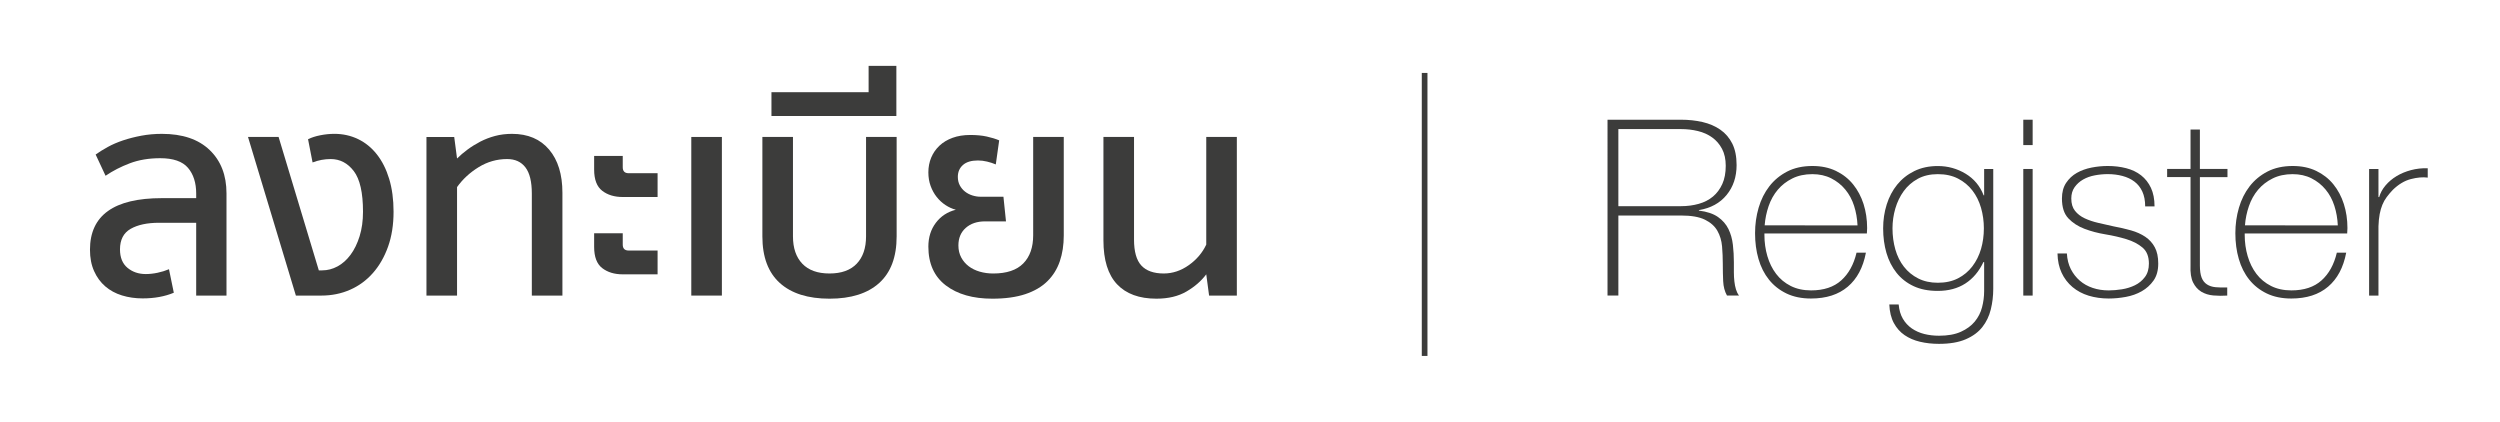 <?xml version="1.0" encoding="utf-8"?>
<!-- Generator: Adobe Illustrator 16.0.0, SVG Export Plug-In . SVG Version: 6.00 Build 0)  -->
<!DOCTYPE svg PUBLIC "-//W3C//DTD SVG 1.0//EN" "http://www.w3.org/TR/2001/REC-SVG-20010904/DTD/svg10.dtd">
<svg version="1.0" id="Layer_1" xmlns="http://www.w3.org/2000/svg" xmlns:xlink="http://www.w3.org/1999/xlink" x="0px" y="0px"
	 width="203px" height="34.307px" viewBox="14 0 203 34.307" enable-background="new 14 0 203 34.307" xml:space="preserve">
<g>
	<g>
		<path fill="#3C3C3B" d="M29.93,24.001v-5.912h-3.013c-0.966,0-1.736,0.166-2.312,0.495c-0.575,0.33-0.862,0.886-0.862,1.667
			c0,0.66,0.203,1.158,0.609,1.496c0.406,0.337,0.9,0.506,1.483,0.506c0.307,0,0.625-0.035,0.955-0.104
			c0.33-0.069,0.64-0.165,0.932-0.288l0.391,1.909c-0.736,0.307-1.579,0.46-2.53,0.46c-0.598,0-1.158-0.081-1.679-0.241
			c-0.521-0.161-0.974-0.406-1.357-0.736s-0.687-0.744-0.908-1.242c-0.223-0.498-0.333-1.076-0.333-1.736
			c0-2.791,1.947-4.186,5.842-4.186h2.783v-0.368c0-0.874-0.223-1.572-0.667-2.093c-0.445-0.521-1.196-0.782-2.254-0.782
			c-0.92,0-1.744,0.138-2.472,0.414c-0.729,0.276-1.384,0.614-1.967,1.012l-0.805-1.725c0.276-0.199,0.602-0.402,0.978-0.609
			c0.375-0.207,0.793-0.387,1.253-0.541s0.955-0.28,1.483-0.379s1.084-0.149,1.667-0.149c1.671,0,2.963,0.437,3.875,1.311
			c0.912,0.874,1.369,2.047,1.369,3.519v8.304H29.93z"/>
		<path fill="#3C3C3B" d="M38.025,24.001l-3.887-12.88h2.484l3.266,10.833h0.276c0.429,0,0.843-0.107,1.242-0.322
			c0.399-0.215,0.751-0.529,1.058-0.943s0.552-0.916,0.736-1.506c0.184-0.591,0.276-1.254,0.276-1.99c0-1.548-0.25-2.648-0.748-3.3
			c-0.499-0.652-1.124-0.978-1.875-0.978c-0.506,0-0.997,0.092-1.472,0.276l-0.368-1.886c0.276-0.138,0.609-0.245,1-0.322
			c0.391-0.077,0.771-0.115,1.138-0.115c0.69,0,1.33,0.142,1.921,0.425c0.59,0.284,1.1,0.698,1.529,1.242
			c0.429,0.544,0.763,1.208,1,1.989c0.237,0.782,0.356,1.671,0.356,2.668c0,1.059-0.149,2.005-0.448,2.841
			c-0.299,0.835-0.709,1.549-1.231,2.139c-0.521,0.591-1.138,1.043-1.851,1.356c-0.713,0.314-1.492,0.473-2.334,0.473H38.025z"/>
		<path fill="#3C3C3B" d="M57.184,15.721c0-0.966-0.172-1.675-0.518-2.128c-0.345-0.452-0.839-0.678-1.483-0.678
			c-0.828,0-1.599,0.218-2.312,0.655s-1.299,0.978-1.759,1.622v8.81h-2.484v-12.88h2.254l0.23,1.748
			c0.245-0.245,0.529-0.487,0.851-0.725c0.322-0.238,0.667-0.452,1.035-0.644c0.368-0.191,0.767-0.345,1.196-0.46
			c0.429-0.115,0.889-0.172,1.38-0.172c1.288,0,2.292,0.425,3.013,1.276c0.72,0.851,1.081,2.021,1.081,3.507v8.35h-2.484V15.721z"/>
		<path fill="#3C3C3B" d="M64.567,13.582c0,0.322,0.161,0.483,0.483,0.483h2.346v1.932h-2.829c-0.675,0-1.23-0.168-1.667-0.506
			s-0.656-0.912-0.656-1.725v-1.104h2.323V13.582z M64.567,19.861c0,0.322,0.161,0.482,0.483,0.482h2.346v1.933h-2.829
			c-0.675,0-1.23-0.169-1.667-0.506s-0.656-0.912-0.656-1.726v-1.104h2.323V19.861z"/>
		<path fill="#3C3C3B" d="M72.617,11.121v12.88h-2.484v-12.88H72.617z"/>
		<path fill="#3C3C3B" d="M81.357,24.253c-1.748,0-3.094-0.425-4.037-1.275c-0.943-0.852-1.415-2.113-1.415-3.784v-8.073h2.484
			v8.073c0,0.951,0.253,1.69,0.759,2.22s1.242,0.793,2.208,0.793s1.702-0.264,2.208-0.793s0.759-1.269,0.759-2.22v-8.073h2.484
			v8.073c0,1.671-0.472,2.933-1.415,3.784C84.45,23.828,83.105,24.253,81.357,24.253z"/>
		<path fill="#3C3C3B" d="M76.642,9.419V7.487h7.889V5.348h2.254v4.071H76.642z"/>
		<path fill="#3C3C3B" d="M97.894,11.121h2.484v8.003c0,0.768-0.107,1.465-0.322,2.094c-0.215,0.629-0.552,1.169-1.012,1.621
			c-0.46,0.453-1.058,0.802-1.794,1.047c-0.736,0.244-1.625,0.367-2.668,0.367c-1.58,0-2.84-0.359-3.784-1.08
			c-0.943-0.721-1.415-1.771-1.415-3.151c0-0.751,0.203-1.396,0.61-1.933c0.406-0.536,0.946-0.889,1.621-1.058
			c-0.291-0.076-0.571-0.203-0.839-0.379c-0.269-0.176-0.506-0.395-0.713-0.655s-0.372-0.56-0.495-0.897
			c-0.123-0.337-0.184-0.705-0.184-1.104c0-0.429,0.077-0.828,0.23-1.196c0.153-0.368,0.376-0.69,0.667-0.966
			c0.292-0.276,0.648-0.491,1.07-0.644c0.421-0.153,0.9-0.23,1.438-0.23c0.506,0,0.95,0.042,1.334,0.126
			c0.383,0.084,0.72,0.188,1.012,0.311l-0.276,1.955c-0.215-0.092-0.448-0.168-0.702-0.23c-0.253-0.061-0.502-0.092-0.747-0.092
			c-0.537,0-0.943,0.123-1.219,0.368c-0.276,0.246-0.414,0.567-0.414,0.966c0,0.261,0.054,0.491,0.161,0.69
			c0.107,0.199,0.249,0.368,0.425,0.506c0.176,0.138,0.375,0.241,0.598,0.311c0.222,0.069,0.44,0.104,0.656,0.104h1.863l0.207,2.001
			h-1.702c-0.644,0-1.166,0.177-1.564,0.528c-0.399,0.354-0.598,0.828-0.598,1.427c0,0.368,0.077,0.694,0.23,0.978
			s0.357,0.521,0.61,0.713s0.552,0.338,0.897,0.438c0.345,0.1,0.709,0.148,1.092,0.148c1.089,0,1.901-0.271,2.438-0.816
			c0.537-0.544,0.805-1.307,0.805-2.288V11.121z"/>
		<path fill="#3C3C3B" d="M106.082,19.447c0,0.981,0.199,1.688,0.598,2.116c0.398,0.429,1.004,0.644,1.817,0.644
			c0.721,0,1.399-0.226,2.036-0.678c0.636-0.453,1.107-1.008,1.415-1.668v-8.74h2.484v12.88h-2.254l-0.23-1.726
			c-0.399,0.537-0.932,1.001-1.599,1.392s-1.483,0.586-2.449,0.586c-1.396,0-2.461-0.391-3.197-1.172
			c-0.736-0.783-1.104-1.971-1.104-3.565v-8.395h2.484V19.447z"/>
		<path fill="#3C3C3B" d="M129.449,5.923h0.461V28.9h-0.461V5.923z"/>
		<path fill="#3C3C3B" d="M144.531,9.721h5.961c0.626,0,1.213,0.063,1.76,0.19c0.546,0.127,1.025,0.333,1.439,0.62
			c0.413,0.287,0.736,0.664,0.971,1.13c0.232,0.467,0.35,1.047,0.35,1.74c0,0.96-0.27,1.77-0.811,2.43
			c-0.539,0.66-1.289,1.07-2.25,1.23v0.04c0.653,0.08,1.17,0.253,1.551,0.52c0.379,0.267,0.662,0.593,0.85,0.98
			c0.187,0.387,0.307,0.813,0.359,1.279c0.054,0.467,0.08,0.934,0.08,1.4c0,0.28,0,0.554,0,0.82s0.014,0.517,0.041,0.75
			c0.025,0.233,0.069,0.449,0.129,0.65c0.061,0.199,0.144,0.366,0.25,0.5h-0.979c-0.187-0.334-0.29-0.724-0.31-1.17
			c-0.021-0.447-0.03-0.91-0.03-1.391s-0.021-0.957-0.06-1.43c-0.041-0.473-0.168-0.896-0.381-1.27
			c-0.213-0.374-0.55-0.674-1.01-0.9c-0.46-0.227-1.109-0.34-1.949-0.34h-5.08v6.5h-0.881V9.721z M150.492,16.741
			c0.52,0,1.002-0.063,1.449-0.19c0.447-0.126,0.83-0.323,1.15-0.59c0.32-0.267,0.572-0.606,0.76-1.02
			c0.187-0.413,0.279-0.907,0.279-1.48c0-0.533-0.1-0.99-0.299-1.37c-0.201-0.38-0.467-0.69-0.801-0.93
			c-0.333-0.24-0.72-0.413-1.16-0.52c-0.439-0.107-0.899-0.16-1.379-0.16h-5.08v6.26H150.492z"/>
		<path fill="#3C3C3B" d="M157.271,18.96v0.121c0,0.6,0.08,1.173,0.24,1.719c0.16,0.547,0.397,1.027,0.712,1.441
			c0.313,0.412,0.708,0.739,1.183,0.979c0.475,0.239,1.026,0.36,1.654,0.36c1.029,0,1.846-0.271,2.447-0.811s1.016-1.29,1.243-2.25
			h0.761c-0.228,1.2-0.717,2.12-1.471,2.76c-0.754,0.641-1.75,0.961-2.99,0.961c-0.76,0-1.424-0.138-1.99-0.41
			c-0.566-0.273-1.039-0.646-1.42-1.121c-0.379-0.473-0.663-1.033-0.85-1.68c-0.188-0.646-0.279-1.343-0.279-2.09
			c0-0.72,0.096-1.41,0.289-2.07c0.193-0.66,0.483-1.24,0.87-1.74s0.87-0.9,1.45-1.2c0.58-0.3,1.264-0.45,2.05-0.45
			c0.72,0,1.356,0.133,1.91,0.4c0.554,0.267,1.017,0.63,1.39,1.09c0.373,0.46,0.656,0.993,0.851,1.6
			c0.192,0.607,0.29,1.257,0.29,1.95c0,0.066-0.004,0.144-0.01,0.23c-0.008,0.086-0.01,0.156-0.01,0.209H157.271z M164.831,18.3
			c-0.026-0.559-0.12-1.089-0.28-1.589c-0.161-0.5-0.398-0.94-0.713-1.32c-0.313-0.38-0.695-0.683-1.143-0.91
			c-0.447-0.227-0.959-0.34-1.533-0.34c-0.615,0-1.157,0.117-1.625,0.35c-0.469,0.233-0.863,0.54-1.184,0.92
			c-0.32,0.38-0.568,0.823-0.742,1.33c-0.173,0.507-0.28,1.027-0.32,1.559H164.831z"/>
		<path fill="#3C3C3B" d="M175.852,13.721v9.739c0,0.574-0.067,1.131-0.2,1.67c-0.134,0.541-0.362,1.018-0.688,1.431
			s-0.775,0.743-1.347,0.989c-0.572,0.247-1.297,0.371-2.175,0.371c-0.545,0-1.058-0.057-1.536-0.17
			c-0.479-0.113-0.897-0.294-1.257-0.541c-0.359-0.246-0.648-0.572-0.868-0.979s-0.343-0.91-0.369-1.51h0.76
			c0.04,0.453,0.153,0.84,0.34,1.159c0.187,0.32,0.431,0.584,0.73,0.791c0.3,0.206,0.636,0.355,1.01,0.449
			c0.373,0.094,0.772,0.141,1.2,0.141c0.707,0,1.297-0.107,1.77-0.32c0.474-0.213,0.85-0.49,1.131-0.83
			c0.279-0.34,0.477-0.727,0.59-1.16s0.17-0.869,0.17-1.31v-2.36h-0.059c-0.359,0.76-0.848,1.34-1.467,1.74s-1.367,0.6-2.245,0.6
			c-0.758,0-1.413-0.129-1.966-0.39c-0.552-0.26-1.011-0.62-1.377-1.08c-0.365-0.46-0.639-0.997-0.818-1.61s-0.269-1.279-0.269-2
			c0-0.68,0.097-1.326,0.29-1.939s0.477-1.15,0.85-1.61c0.373-0.46,0.837-0.827,1.391-1.1c0.553-0.273,1.189-0.41,1.91-0.41
			c0.812,0,1.562,0.207,2.25,0.62c0.686,0.414,1.176,1,1.469,1.76h0.041v-2.14H175.852z M171.352,14.141
			c-0.627,0-1.17,0.127-1.631,0.38c-0.46,0.253-0.84,0.587-1.14,1c-0.3,0.414-0.526,0.883-0.681,1.41
			c-0.152,0.527-0.229,1.063-0.229,1.609c0,0.601,0.077,1.17,0.229,1.711c0.154,0.539,0.387,1.01,0.701,1.41
			c0.312,0.399,0.699,0.717,1.159,0.949c0.46,0.233,0.99,0.35,1.591,0.35c0.626,0,1.172-0.119,1.64-0.359
			c0.466-0.24,0.856-0.566,1.17-0.98c0.313-0.412,0.546-0.883,0.7-1.41c0.152-0.525,0.229-1.082,0.229-1.67
			c0-0.572-0.077-1.126-0.229-1.66c-0.154-0.533-0.387-1.003-0.7-1.41s-0.704-0.73-1.17-0.97
			C172.523,14.26,171.978,14.141,171.352,14.141z"/>
		<path fill="#3C3C3B" d="M178.291,11.781v-2.06h0.76v2.06H178.291z M178.291,24.001v-10.28h0.76v10.28H178.291z"/>
		<path fill="#3C3C3B" d="M181.831,20.581c0.026,0.479,0.134,0.902,0.319,1.27c0.188,0.367,0.431,0.68,0.73,0.939
			c0.301,0.26,0.65,0.457,1.051,0.59c0.399,0.135,0.832,0.201,1.299,0.201c0.334,0,0.69-0.031,1.07-0.09
			c0.381-0.061,0.733-0.171,1.061-0.33c0.326-0.16,0.596-0.384,0.81-0.67c0.214-0.287,0.32-0.65,0.32-1.091
			c0-0.573-0.173-1.007-0.521-1.3c-0.347-0.293-0.783-0.52-1.31-0.68s-1.093-0.291-1.7-0.391s-1.174-0.25-1.699-0.449
			c-0.527-0.201-0.964-0.484-1.311-0.851c-0.348-0.367-0.52-0.903-0.52-1.61c0-0.507,0.113-0.93,0.34-1.27
			c0.227-0.34,0.516-0.61,0.869-0.81s0.75-0.343,1.19-0.43c0.44-0.086,0.88-0.13,1.319-0.13c0.533,0,1.033,0.06,1.5,0.18
			c0.467,0.12,0.871,0.313,1.211,0.58s0.606,0.606,0.8,1.02c0.192,0.414,0.29,0.914,0.29,1.5h-0.76c0-0.466-0.077-0.866-0.23-1.2
			c-0.153-0.333-0.367-0.603-0.64-0.81c-0.273-0.207-0.597-0.36-0.97-0.46c-0.374-0.1-0.773-0.15-1.201-0.15
			c-0.346,0-0.696,0.033-1.049,0.1c-0.354,0.066-0.67,0.18-0.951,0.34c-0.279,0.16-0.51,0.367-0.689,0.62s-0.27,0.56-0.27,0.92
			c0,0.413,0.1,0.747,0.3,1s0.463,0.457,0.79,0.61c0.326,0.153,0.693,0.276,1.1,0.37s0.816,0.188,1.23,0.279
			c0.506,0.094,0.982,0.204,1.43,0.33c0.447,0.127,0.833,0.301,1.16,0.521c0.326,0.22,0.583,0.503,0.77,0.851
			c0.188,0.346,0.28,0.786,0.28,1.319c0,0.56-0.127,1.021-0.38,1.38c-0.254,0.36-0.573,0.65-0.96,0.87s-0.817,0.373-1.29,0.46
			c-0.474,0.087-0.938,0.131-1.391,0.131c-0.586,0-1.129-0.078-1.629-0.23c-0.5-0.153-0.938-0.387-1.311-0.7
			s-0.667-0.696-0.88-1.149c-0.214-0.453-0.327-0.98-0.34-1.58H181.831z"/>
		<path fill="#3C3C3B" d="M194.871,14.381h-2.24v7.18c0,0.413,0.047,0.739,0.14,0.979s0.237,0.424,0.431,0.551
			s0.426,0.203,0.699,0.229s0.59,0.034,0.95,0.021v0.66c-0.387,0.025-0.763,0.022-1.13-0.01c-0.367-0.033-0.689-0.134-0.971-0.301
			c-0.279-0.166-0.503-0.416-0.67-0.75c-0.166-0.333-0.236-0.793-0.209-1.38v-7.18h-1.9v-0.66h1.9v-3.2h0.76v3.2h2.24V14.381z"/>
		<path fill="#3C3C3B" d="M196.271,18.96v0.121c0,0.6,0.08,1.173,0.241,1.719c0.16,0.547,0.396,1.027,0.711,1.441
			c0.314,0.412,0.709,0.739,1.184,0.979c0.475,0.239,1.025,0.36,1.654,0.36c1.029,0,1.846-0.271,2.447-0.811s1.016-1.29,1.242-2.25
			h0.761c-0.228,1.2-0.717,2.12-1.47,2.76c-0.754,0.641-1.75,0.961-2.99,0.961c-0.76,0-1.424-0.138-1.99-0.41
			c-0.566-0.273-1.04-0.646-1.42-1.121c-0.38-0.473-0.664-1.033-0.85-1.68c-0.188-0.646-0.28-1.343-0.28-2.09
			c0-0.72,0.097-1.41,0.29-2.07c0.193-0.66,0.482-1.24,0.869-1.74s0.871-0.9,1.451-1.2c0.58-0.3,1.263-0.45,2.049-0.45
			c0.721,0,1.357,0.133,1.91,0.4c0.554,0.267,1.018,0.63,1.391,1.09c0.373,0.46,0.656,0.993,0.85,1.6
			c0.193,0.607,0.291,1.257,0.291,1.95c0,0.066-0.004,0.144-0.011,0.23c-0.007,0.086-0.01,0.156-0.01,0.209H196.271z M203.83,18.3
			c-0.026-0.559-0.119-1.089-0.28-1.589s-0.397-0.94-0.712-1.32c-0.314-0.38-0.695-0.683-1.143-0.91
			c-0.448-0.227-0.959-0.34-1.534-0.34c-0.615,0-1.157,0.117-1.624,0.35c-0.469,0.233-0.863,0.54-1.184,0.92
			c-0.32,0.38-0.568,0.823-0.742,1.33s-0.281,1.027-0.32,1.559H203.83z"/>
		<path fill="#3C3C3B" d="M207.131,16.001h0.06c0.093-0.333,0.263-0.646,0.511-0.94c0.246-0.293,0.546-0.546,0.899-0.76
			c0.353-0.213,0.747-0.376,1.18-0.49s0.884-0.163,1.351-0.15v0.76c-0.4-0.053-0.857-0.013-1.371,0.12
			c-0.513,0.133-1.003,0.427-1.469,0.88c-0.188,0.2-0.351,0.394-0.49,0.58c-0.141,0.187-0.258,0.394-0.35,0.62
			c-0.094,0.227-0.168,0.48-0.221,0.76c-0.053,0.281-0.087,0.614-0.1,1v5.621h-0.76v-10.28h0.76V16.001z"/>
	</g>
</g>
</svg>
